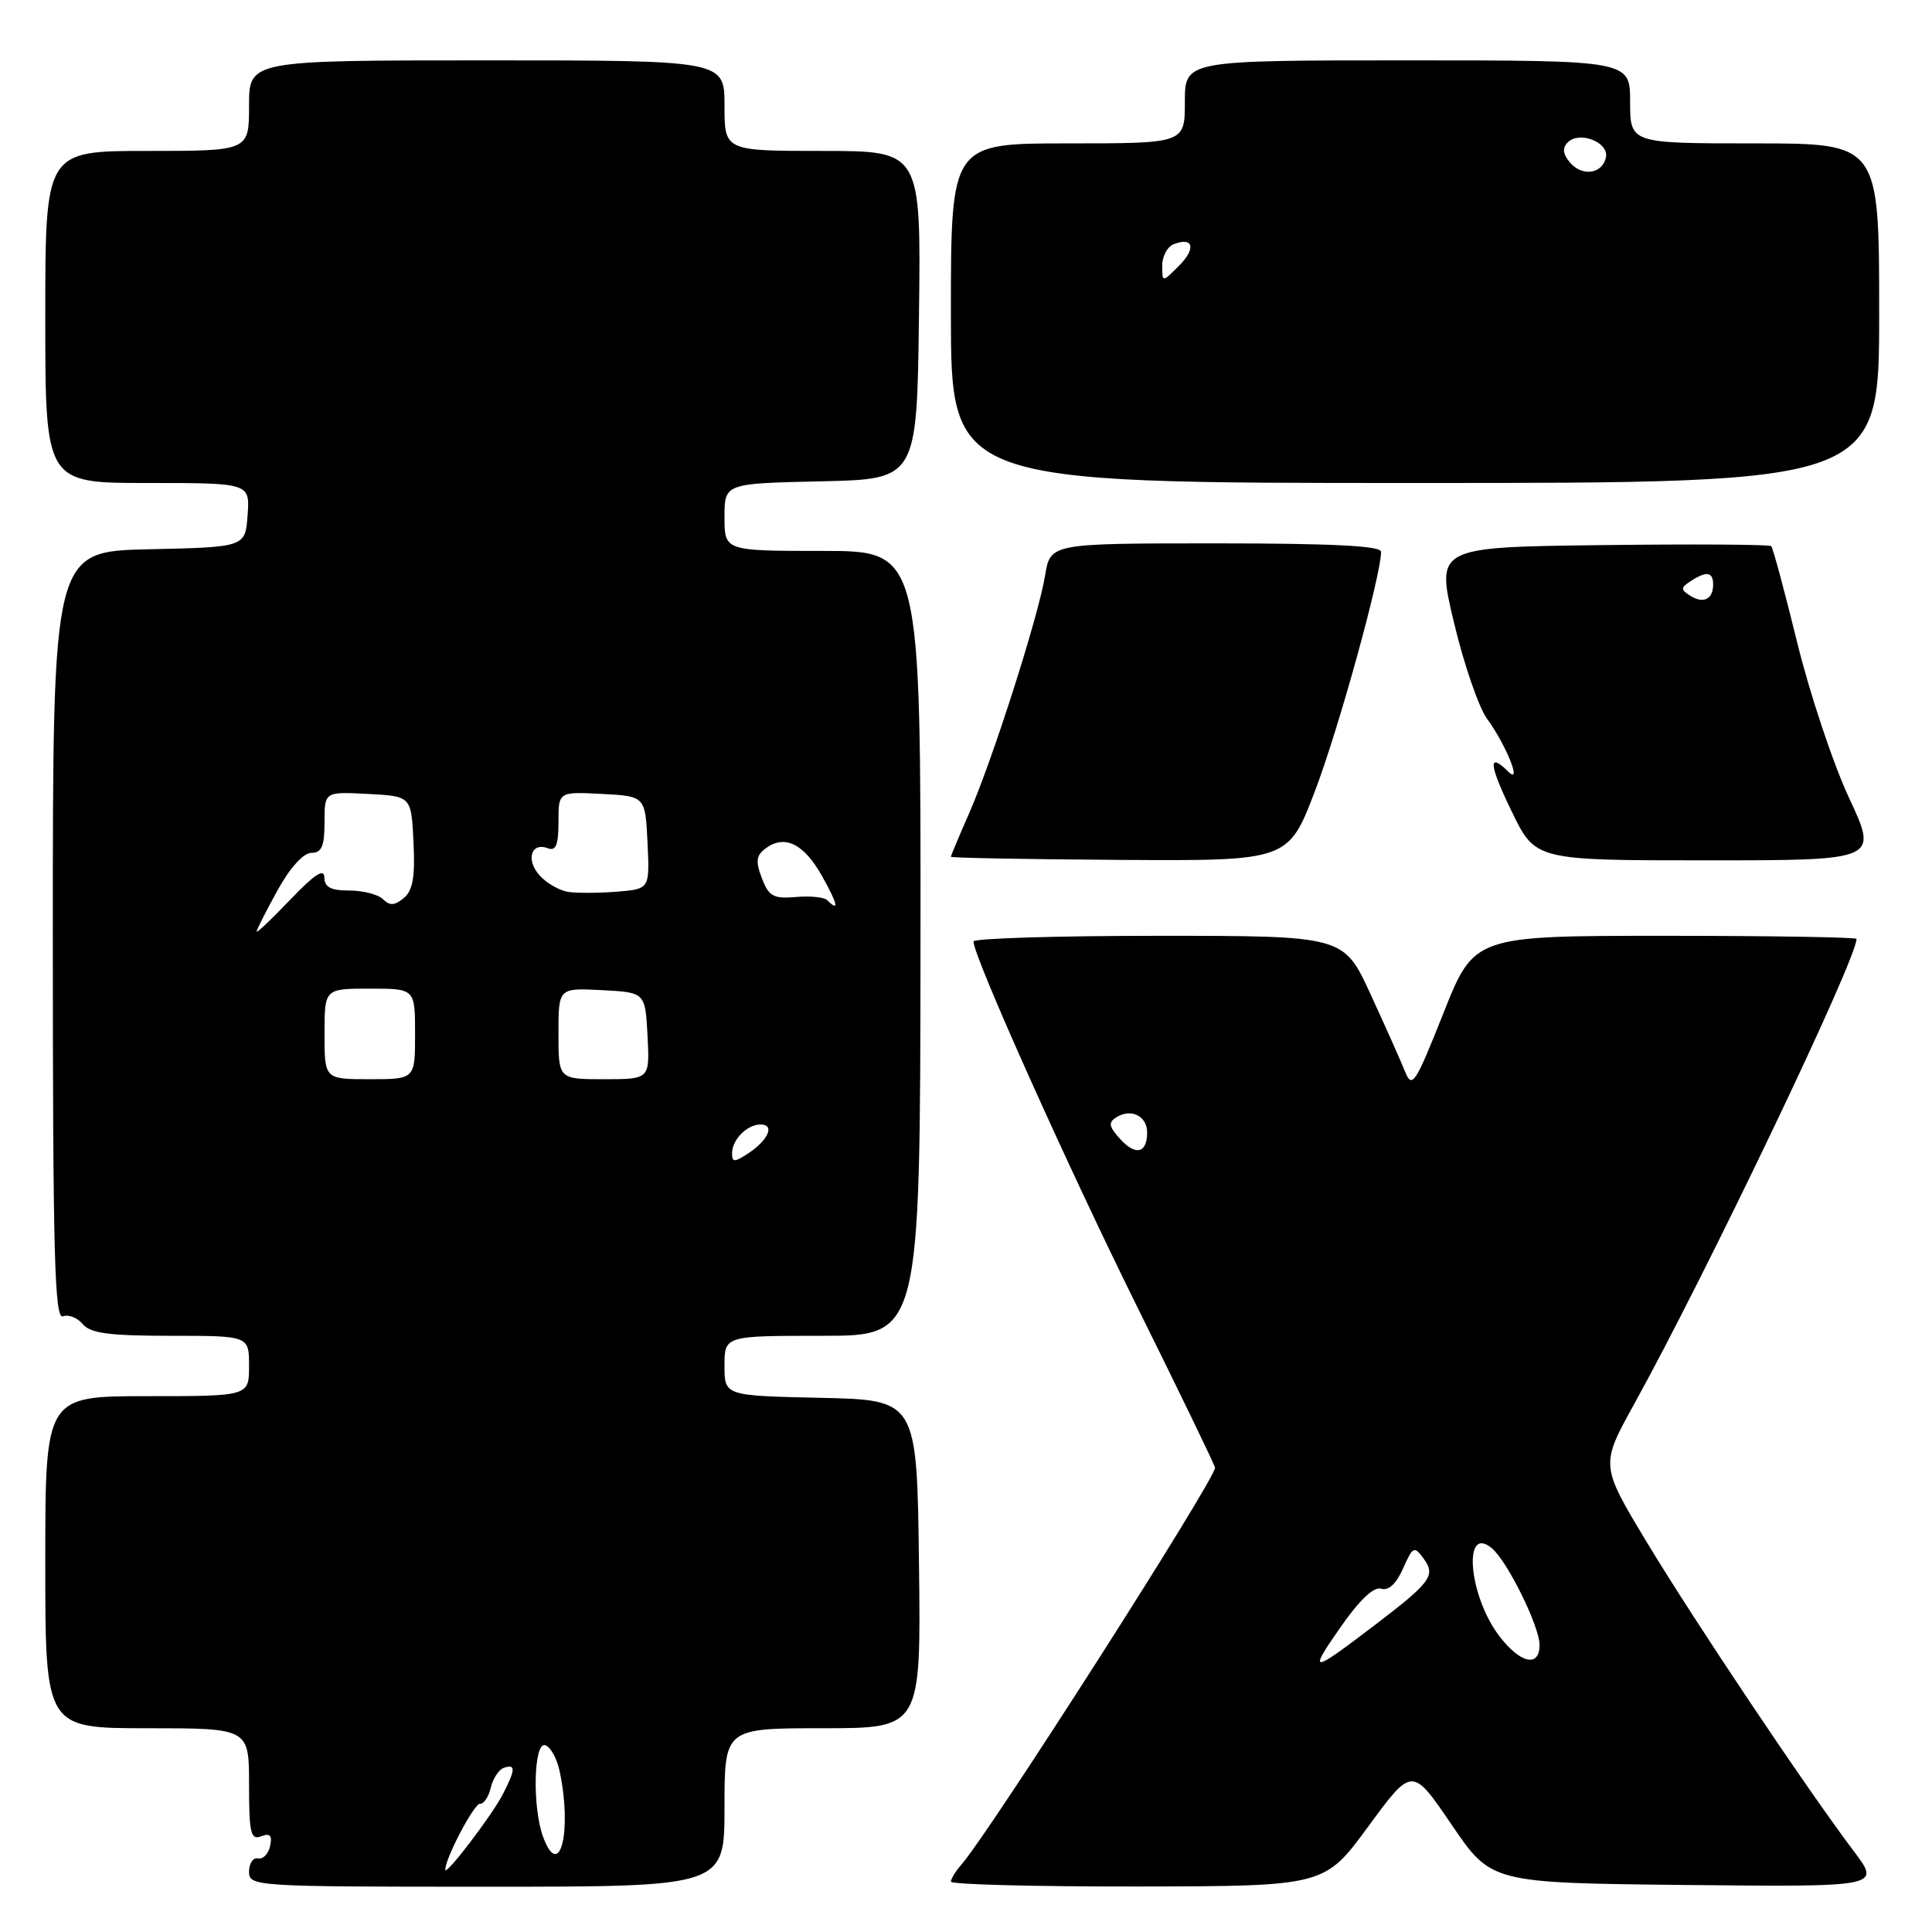 <?xml version="1.0" encoding="UTF-8" standalone="no"?>
<!DOCTYPE svg PUBLIC "-//W3C//DTD SVG 1.1//EN" "http://www.w3.org/Graphics/SVG/1.1/DTD/svg11.dtd" >
<svg xmlns="http://www.w3.org/2000/svg" xmlns:xlink="http://www.w3.org/1999/xlink" version="1.1" viewBox="0 0 256 256">
 <g >
 <path fill="currentColor"
d=" M 96.00 239.50 C 96.00 229.00 96.00 229.00 109.02 229.00 C 122.04 229.00 122.04 229.00 121.77 207.25 C 121.50 185.50 121.50 185.50 108.75 185.22 C 96.00 184.94 96.00 184.94 96.00 180.97 C 96.00 177.00 96.00 177.00 108.97 177.00 C 121.93 177.00 121.93 177.00 121.97 125.00 C 122.01 73.00 122.01 73.00 109.01 73.00 C 96.00 73.00 96.00 73.00 96.00 68.53 C 96.00 64.06 96.00 64.06 108.75 63.78 C 121.50 63.50 121.50 63.50 121.77 41.75 C 122.04 20.00 122.04 20.00 109.02 20.00 C 96.00 20.00 96.00 20.00 96.00 14.00 C 96.00 8.00 96.00 8.00 64.50 8.00 C 33.00 8.00 33.00 8.00 33.00 14.00 C 33.00 20.00 33.00 20.00 19.50 20.00 C 6.00 20.00 6.00 20.00 6.00 42.00 C 6.00 64.00 6.00 64.00 19.56 64.00 C 33.11 64.00 33.11 64.00 32.81 68.25 C 32.50 72.50 32.50 72.50 19.75 72.78 C 7.00 73.06 7.00 73.06 7.00 124.00 C 7.00 166.16 7.23 174.85 8.34 174.42 C 9.08 174.14 10.26 174.60 10.96 175.45 C 11.97 176.67 14.48 177.00 22.62 177.00 C 33.00 177.00 33.00 177.00 33.00 181.00 C 33.00 185.00 33.00 185.00 19.50 185.00 C 6.00 185.00 6.00 185.00 6.00 207.00 C 6.00 229.00 6.00 229.00 19.50 229.00 C 33.00 229.00 33.00 229.00 33.00 236.47 C 33.00 242.91 33.22 243.85 34.60 243.32 C 35.79 242.87 36.10 243.20 35.79 244.60 C 35.57 245.65 34.85 246.39 34.19 246.25 C 33.54 246.11 33.00 246.90 33.00 248.00 C 33.00 249.96 33.67 250.00 64.50 250.00 C 96.00 250.00 96.00 250.00 96.00 239.50 Z  M 181.31 242.01 C 187.12 234.09 187.12 234.09 192.36 241.80 C 197.60 249.50 197.60 249.50 223.41 249.77 C 249.22 250.03 249.22 250.03 245.62 245.27 C 239.28 236.85 224.52 214.81 218.19 204.32 C 212.06 194.14 212.06 194.14 216.54 186.04 C 226.17 168.62 246.00 127.15 246.00 124.41 C 246.00 124.19 234.60 124.00 220.66 124.00 C 195.33 124.00 195.33 124.00 191.26 134.25 C 187.53 143.64 187.11 144.29 186.18 142.00 C 185.63 140.62 183.57 136.01 181.61 131.75 C 178.05 124.00 178.05 124.00 153.53 124.00 C 140.04 124.00 129.00 124.34 128.99 124.75 C 128.97 126.68 141.47 154.57 150.72 173.23 C 156.37 184.64 161.00 194.20 161.00 194.48 C 161.00 196.07 131.14 242.80 127.38 247.08 C 126.62 247.95 126.00 248.96 126.00 249.33 C 126.00 249.70 137.14 249.99 150.75 249.97 C 175.50 249.93 175.50 249.93 181.31 242.01 Z  M 174.25 104.79 C 177.36 96.64 183.00 76.22 183.00 73.11 C 183.00 72.33 176.52 72.00 161.09 72.00 C 139.18 72.00 139.18 72.00 138.48 76.25 C 137.60 81.68 131.46 100.87 128.37 107.87 C 127.07 110.83 126.00 113.37 126.00 113.52 C 126.00 113.68 136.06 113.86 148.35 113.94 C 170.70 114.08 170.70 114.08 174.25 104.79 Z  M 245.02 105.75 C 242.90 101.21 239.81 91.94 238.14 85.14 C 236.47 78.34 234.92 72.59 234.70 72.37 C 234.48 72.14 224.39 72.08 212.28 72.23 C 190.27 72.50 190.27 72.50 192.66 82.50 C 193.97 88.00 195.94 93.73 197.04 95.24 C 199.57 98.70 201.75 104.12 199.86 102.25 C 197.14 99.56 197.28 101.28 200.30 107.50 C 203.44 114.00 203.44 114.00 226.16 114.00 C 248.87 114.00 248.87 114.00 245.02 105.75 Z  M 249.00 41.50 C 249.00 19.00 249.00 19.00 232.50 19.00 C 216.00 19.00 216.00 19.00 216.00 13.50 C 216.00 8.00 216.00 8.00 186.50 8.00 C 157.00 8.00 157.00 8.00 157.00 13.50 C 157.00 19.00 157.00 19.00 141.50 19.00 C 126.00 19.00 126.00 19.00 126.00 41.50 C 126.00 64.00 126.00 64.00 187.50 64.00 C 249.00 64.00 249.00 64.00 249.00 41.50 Z  M 59.00 247.75 C 59.00 246.21 62.86 238.90 63.62 239.00 C 64.10 239.06 64.74 238.11 65.03 236.88 C 65.32 235.65 66.11 234.46 66.78 234.24 C 68.36 233.71 68.32 234.48 66.60 237.80 C 65.12 240.64 59.00 248.65 59.00 247.75 Z  M 72.00 243.50 C 70.51 239.59 70.70 230.73 72.25 231.25 C 72.94 231.48 73.78 232.98 74.13 234.58 C 75.84 242.49 74.21 249.31 72.00 243.50 Z  M 97.00 152.82 C 97.00 151.01 98.99 149.00 100.78 149.00 C 102.69 149.00 101.84 151.03 99.20 152.79 C 97.31 154.04 97.00 154.04 97.00 152.82 Z  M 43.00 137.00 C 43.00 131.00 43.00 131.00 49.00 131.00 C 55.00 131.00 55.00 131.00 55.00 137.00 C 55.00 143.00 55.00 143.00 49.00 143.00 C 43.00 143.00 43.00 143.00 43.00 137.00 Z  M 74.00 136.95 C 74.00 130.90 74.00 130.90 79.75 131.20 C 85.50 131.50 85.50 131.50 85.80 137.25 C 86.10 143.00 86.10 143.00 80.05 143.00 C 74.00 143.00 74.00 143.00 74.00 136.95 Z  M 34.00 123.44 C 34.00 123.20 35.24 120.76 36.75 118.01 C 38.41 115.00 40.19 113.02 41.25 113.01 C 42.63 113.00 43.00 112.13 43.00 108.95 C 43.00 104.90 43.00 104.90 48.75 105.20 C 54.50 105.50 54.50 105.50 54.79 111.59 C 55.02 116.20 54.70 118.00 53.50 119.00 C 52.30 120.00 51.63 120.03 50.76 119.16 C 50.12 118.52 48.12 118.00 46.30 118.00 C 43.83 118.00 42.99 117.56 42.98 116.25 C 42.96 115.01 41.65 115.87 38.48 119.19 C 36.01 121.77 34.00 123.69 34.00 123.44 Z  M 109.61 119.28 C 109.22 118.88 107.34 118.69 105.45 118.86 C 102.48 119.11 101.86 118.77 100.95 116.36 C 100.09 114.09 100.19 113.34 101.49 112.39 C 103.99 110.55 106.53 111.81 108.92 116.08 C 111.00 119.78 111.25 120.91 109.61 119.28 Z  M 75.35 118.19 C 74.17 118.03 72.44 117.04 71.51 116.01 C 69.64 113.95 70.37 111.54 72.60 112.40 C 73.66 112.81 74.00 111.95 74.00 108.92 C 74.00 104.90 74.00 104.90 79.75 105.20 C 85.50 105.50 85.50 105.50 85.80 111.65 C 86.09 117.79 86.09 117.79 81.80 118.15 C 79.43 118.34 76.53 118.36 75.35 118.19 Z  M 177.57 215.69 C 180.13 212.01 182.03 210.21 183.01 210.51 C 183.98 210.82 185.01 209.87 185.91 207.84 C 187.21 204.91 187.39 204.82 188.63 206.51 C 190.28 208.77 189.64 209.64 182.05 215.42 C 173.69 221.79 173.31 221.81 177.57 215.69 Z  M 198.64 216.75 C 194.59 211.42 193.80 201.93 197.67 205.14 C 199.73 206.85 204.00 215.50 204.00 217.97 C 204.00 221.01 201.42 220.42 198.64 216.75 Z  M 148.42 150.92 C 146.91 149.25 146.83 148.72 147.95 148.03 C 149.89 146.83 152.00 147.88 152.00 150.05 C 152.00 152.82 150.48 153.19 148.42 150.92 Z  M 223.95 78.93 C 222.69 78.12 222.69 77.87 224.00 77.02 C 226.10 75.64 227.00 75.76 227.00 77.44 C 227.00 79.42 225.70 80.05 223.95 78.93 Z  M 154.00 35.19 C 154.00 33.95 154.69 32.67 155.54 32.35 C 158.15 31.34 158.51 32.94 156.19 35.25 C 154.00 37.44 154.00 37.44 154.00 35.19 Z  M 208.00 21.50 C 207.08 20.39 207.00 19.60 207.74 18.86 C 209.28 17.32 213.18 18.84 212.80 20.82 C 212.36 23.06 209.62 23.45 208.00 21.50 Z "/>
</g>
</svg>